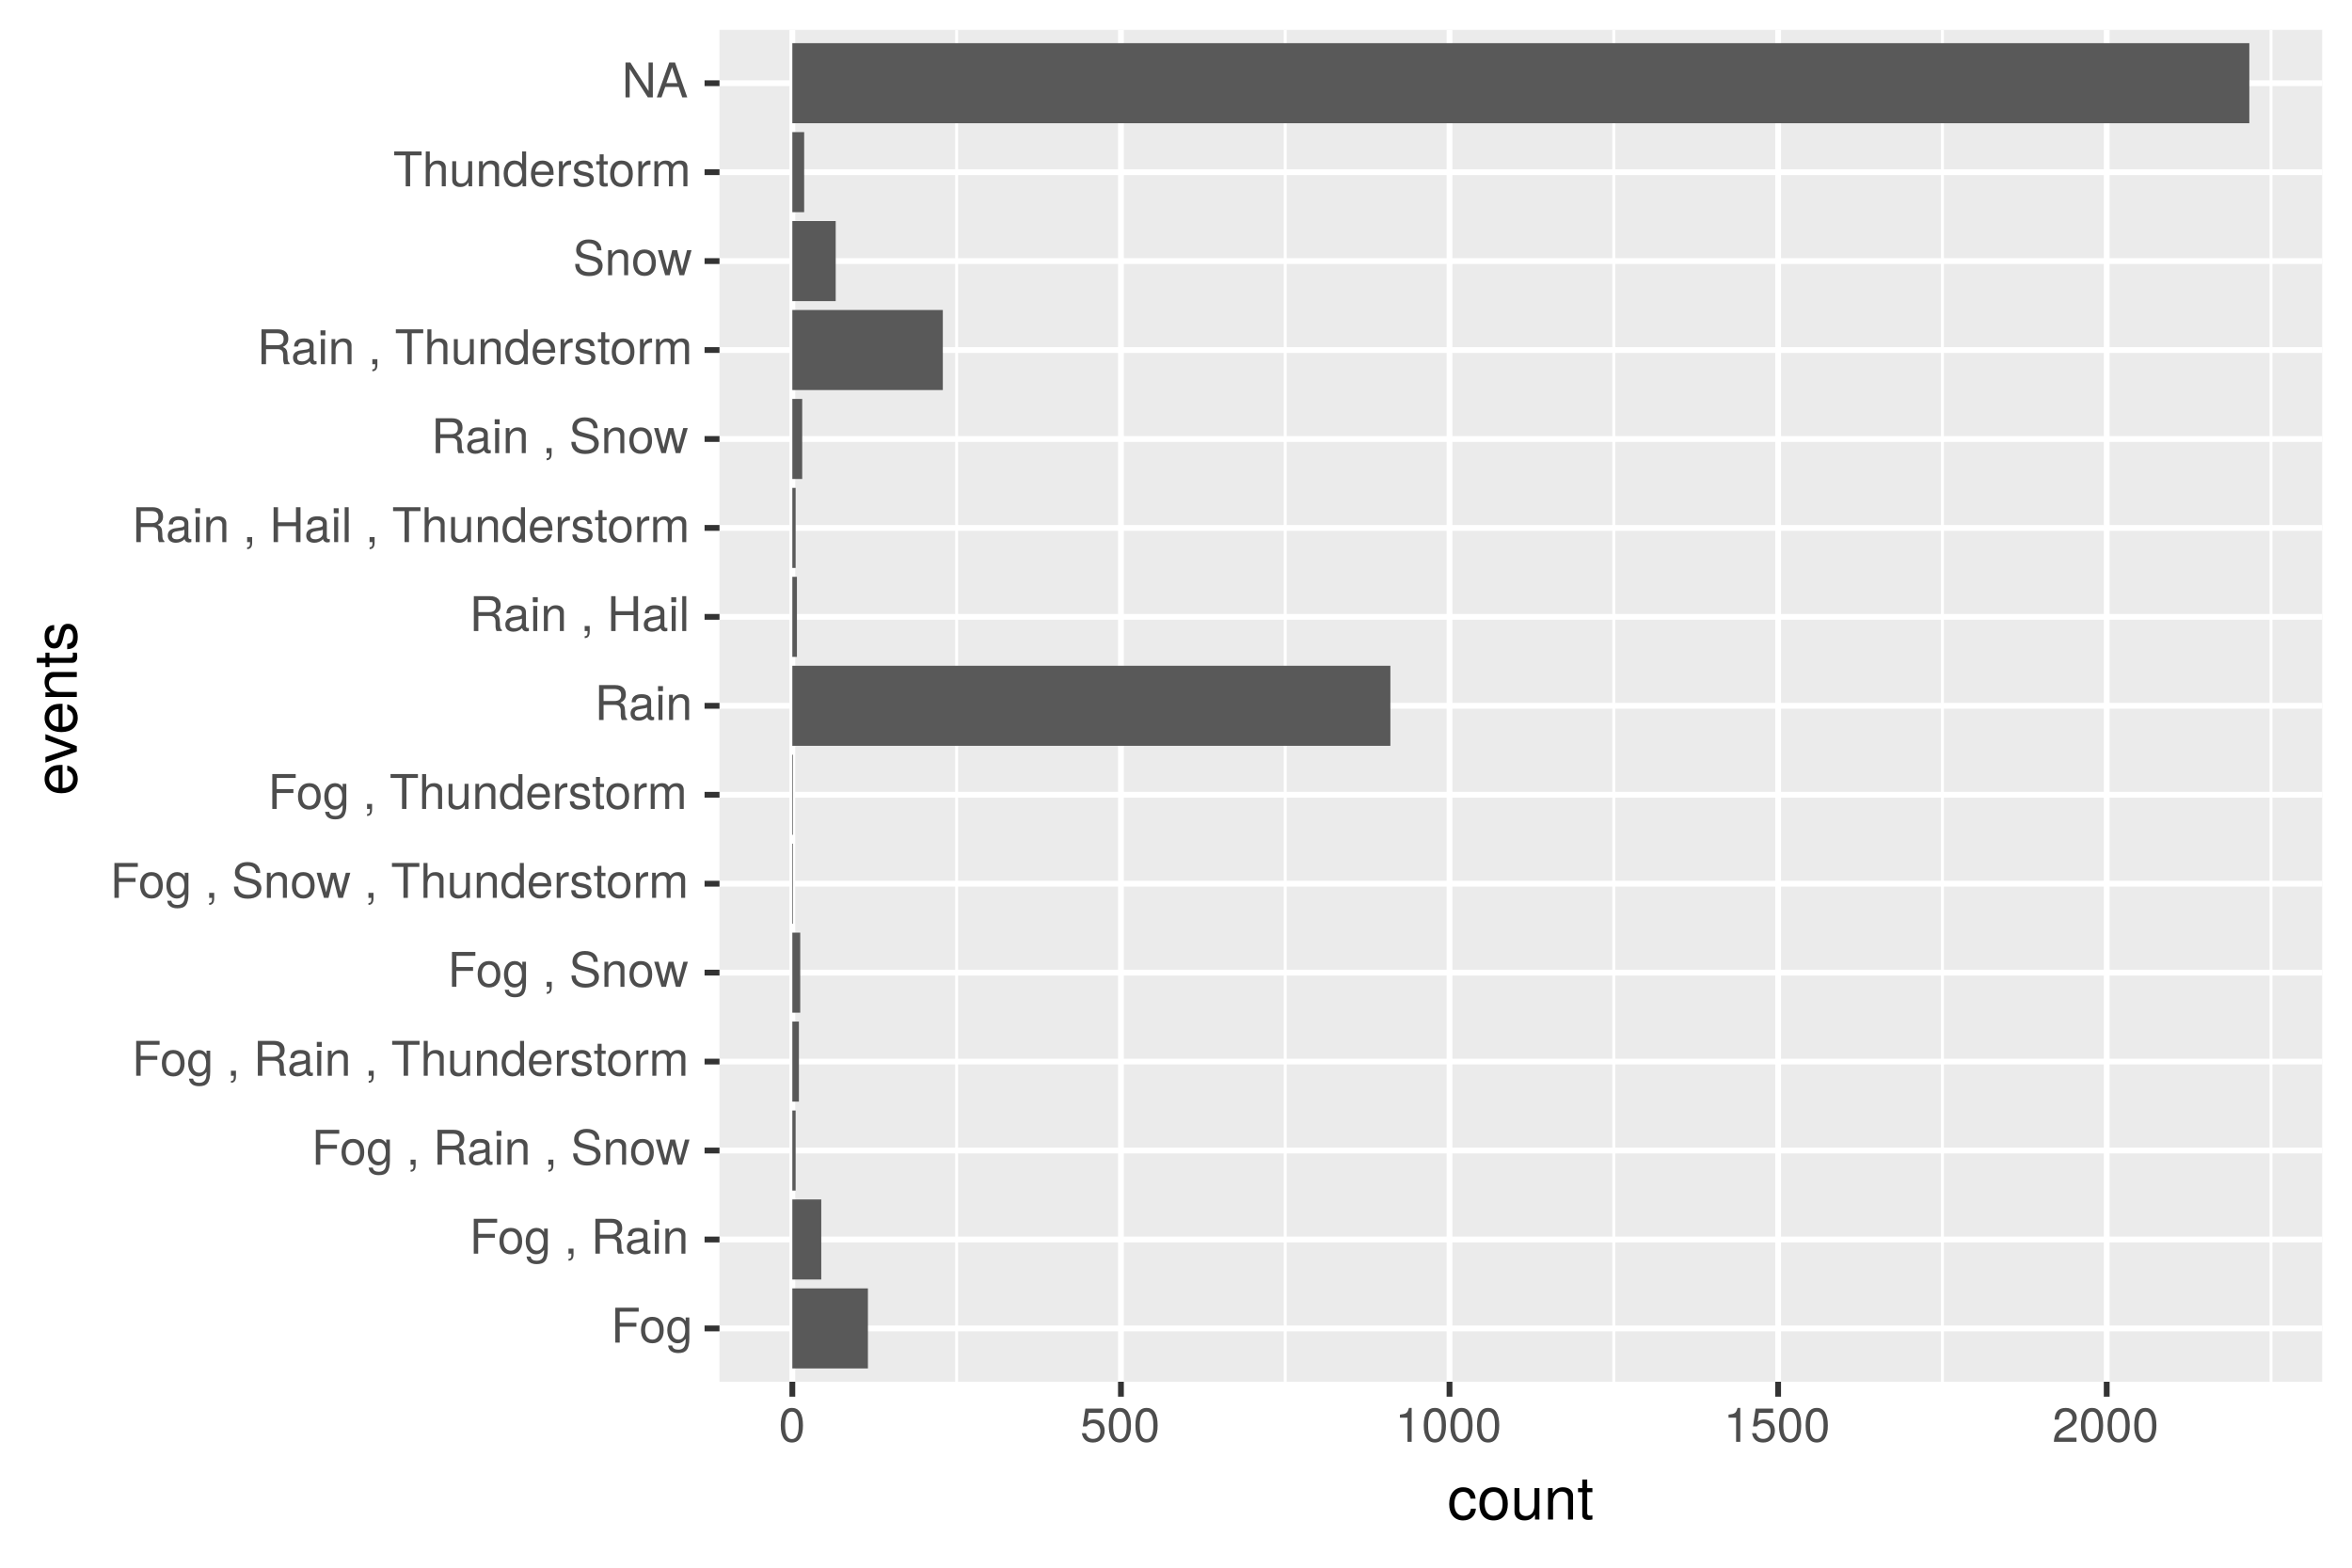 <?xml version="1.0" encoding="UTF-8"?>
<svg xmlns="http://www.w3.org/2000/svg" xmlns:xlink="http://www.w3.org/1999/xlink" width="432pt" height="288pt" viewBox="0 0 432 288" version="1.1">
<defs>
<g>
<symbol overflow="visible" id="glyph0-0">
<path style="stroke:none;" d=""/>
</symbol>
<symbol overflow="visible" id="glyph0-1">
<path style="stroke:none;" d="M 5.094 -5.688 L 5.094 -6.406 L 0.797 -6.406 L 0.797 0 L 1.609 0 L 1.609 -2.922 L 4.672 -2.922 L 4.672 -3.641 L 1.609 -3.641 L 1.609 -5.688 Z M 5.094 -5.688 "/>
</symbol>
<symbol overflow="visible" id="glyph0-2">
<path style="stroke:none;" d="M 4.484 -2.266 C 4.484 -3.859 3.719 -4.734 2.391 -4.734 C 1.094 -4.734 0.312 -3.859 0.312 -2.312 C 0.312 -0.75 1.094 0.125 2.406 0.125 C 3.688 0.125 4.484 -0.75 4.484 -2.266 Z M 3.719 -2.281 C 3.719 -1.203 3.203 -0.547 2.406 -0.547 C 1.578 -0.547 1.078 -1.188 1.078 -2.312 C 1.078 -3.406 1.578 -4.062 2.406 -4.062 C 3.234 -4.062 3.719 -3.422 3.719 -2.281 Z M 3.719 -2.281 "/>
</symbol>
<symbol overflow="visible" id="glyph0-3">
<path style="stroke:none;" d="M 4.297 -0.75 L 4.297 -4.609 L 3.625 -4.609 L 3.625 -3.938 C 3.25 -4.484 2.812 -4.734 2.219 -4.734 C 1.047 -4.734 0.25 -3.75 0.25 -2.266 C 0.25 -0.812 1.078 0.125 2.156 0.125 C 2.734 0.125 3.141 -0.109 3.625 -0.688 L 3.625 -0.391 C 3.625 0.828 3.125 1.297 2.266 1.297 C 1.688 1.297 1.234 1.094 1.156 0.531 L 0.406 0.531 C 0.484 1.406 1.156 1.922 2.25 1.922 C 3.688 1.922 4.297 1.281 4.297 -0.75 Z M 3.547 -2.281 C 3.547 -1.172 3.078 -0.547 2.312 -0.547 C 1.5 -0.547 1.016 -1.188 1.016 -2.312 C 1.016 -3.406 1.516 -4.062 2.297 -4.062 C 3.094 -4.062 3.547 -3.391 3.547 -2.281 Z M 3.547 -2.281 "/>
</symbol>
<symbol overflow="visible" id="glyph0-4">
<path style="stroke:none;" d=""/>
</symbol>
<symbol overflow="visible" id="glyph0-5">
<path style="stroke:none;" d="M 1.688 0.141 L 1.688 -0.922 L 0.766 -0.922 L 0.766 0 L 1.297 0 L 1.297 0.156 C 1.297 0.766 1.172 0.938 0.766 0.953 L 0.766 1.297 C 1.375 1.297 1.688 0.891 1.688 0.141 Z M 1.688 0.141 "/>
</symbol>
<symbol overflow="visible" id="glyph0-6">
<path style="stroke:none;" d="M 5.969 0 L 5.969 -0.203 C 5.672 -0.406 5.594 -0.641 5.594 -1.5 C 5.562 -2.547 5.406 -2.875 4.719 -3.172 C 5.438 -3.516 5.734 -3.969 5.734 -4.703 C 5.734 -5.812 5.031 -6.406 3.781 -6.406 L 0.812 -6.406 L 0.812 0 L 1.641 0 L 1.641 -2.766 L 3.75 -2.766 C 4.469 -2.766 4.812 -2.406 4.797 -1.625 L 4.797 -1.047 C 4.781 -0.656 4.859 -0.266 4.984 0 Z M 4.875 -4.578 C 4.875 -3.828 4.484 -3.484 3.609 -3.484 L 1.641 -3.484 L 1.641 -5.688 L 3.609 -5.688 C 4.531 -5.688 4.875 -5.297 4.875 -4.578 Z M 4.875 -4.578 "/>
</symbol>
<symbol overflow="visible" id="glyph0-7">
<path style="stroke:none;" d="M 4.703 -0.016 L 4.703 -0.578 C 4.625 -0.547 4.594 -0.547 4.547 -0.547 C 4.297 -0.547 4.156 -0.688 4.156 -0.922 L 4.156 -3.484 C 4.156 -4.297 3.547 -4.734 2.422 -4.734 C 1.297 -4.734 0.609 -4.312 0.578 -3.25 L 1.312 -3.25 C 1.375 -3.812 1.703 -4.062 2.391 -4.062 C 3.047 -4.062 3.422 -3.812 3.422 -3.375 L 3.422 -3.188 C 3.422 -2.875 3.234 -2.75 2.656 -2.672 C 1.625 -2.547 1.453 -2.5 1.172 -2.391 C 0.641 -2.172 0.375 -1.766 0.375 -1.203 C 0.375 -0.359 0.953 0.125 1.875 0.125 C 2.469 0.125 3.047 -0.109 3.453 -0.547 C 3.531 -0.188 3.844 0.062 4.203 0.062 C 4.359 0.062 4.469 0.047 4.703 -0.016 Z M 3.422 -1.594 C 3.422 -0.938 2.75 -0.516 2.047 -0.516 C 1.469 -0.516 1.141 -0.719 1.141 -1.219 C 1.141 -1.703 1.453 -1.906 2.25 -2.016 C 3.016 -2.125 3.172 -2.156 3.422 -2.281 Z M 3.422 -1.594 "/>
</symbol>
<symbol overflow="visible" id="glyph0-8">
<path style="stroke:none;" d="M 1.344 0 L 1.344 -4.609 L 0.609 -4.609 L 0.609 0 Z M 1.438 -5.297 L 1.438 -6.219 L 0.531 -6.219 L 0.531 -5.297 Z M 1.438 -5.297 "/>
</symbol>
<symbol overflow="visible" id="glyph0-9">
<path style="stroke:none;" d="M 4.281 0 L 4.281 -3.484 C 4.281 -4.25 3.719 -4.734 2.828 -4.734 C 2.141 -4.734 1.703 -4.484 1.297 -3.828 L 1.297 -4.609 L 0.609 -4.609 L 0.609 0 L 1.344 0 L 1.344 -2.547 C 1.344 -3.484 1.859 -4.094 2.609 -4.094 C 3.188 -4.094 3.547 -3.75 3.547 -3.188 L 3.547 0 Z M 4.281 0 "/>
</symbol>
<symbol overflow="visible" id="glyph0-10">
<path style="stroke:none;" d="M 5.469 -1.766 C 5.469 -2.547 4.969 -3.125 4.094 -3.375 L 2.484 -3.797 C 1.719 -4 1.438 -4.25 1.438 -4.75 C 1.438 -5.406 2 -5.891 2.875 -5.891 C 3.891 -5.891 4.469 -5.422 4.469 -4.578 L 5.25 -4.578 C 5.25 -5.844 4.375 -6.578 2.891 -6.578 C 1.484 -6.578 0.609 -5.797 0.609 -4.641 C 0.609 -3.859 1.031 -3.359 1.875 -3.141 L 3.469 -2.719 C 4.281 -2.5 4.641 -2.188 4.641 -1.688 C 4.641 -0.969 4.109 -0.562 3.016 -0.562 C 1.797 -0.562 1.203 -1.172 1.203 -2.078 L 0.422 -2.078 C 0.422 -0.578 1.438 0.156 2.953 0.156 C 4.578 0.156 5.469 -0.609 5.469 -1.766 Z M 5.469 -1.766 "/>
</symbol>
<symbol overflow="visible" id="glyph0-11">
<path style="stroke:none;" d="M 6.234 -4.609 L 5.406 -4.609 L 4.484 -1.016 L 3.578 -4.609 L 2.688 -4.609 L 1.797 -1.016 L 0.859 -4.609 L 0.047 -4.609 L 1.391 0 L 2.219 0 L 3.109 -3.609 L 4.031 0 L 4.875 0 Z M 6.234 -4.609 "/>
</symbol>
<symbol overflow="visible" id="glyph0-12">
<path style="stroke:none;" d="M 5.219 -5.688 L 5.219 -6.406 L 0.188 -6.406 L 0.188 -5.688 L 2.297 -5.688 L 2.297 0 L 3.109 0 L 3.109 -5.688 Z M 5.219 -5.688 "/>
</symbol>
<symbol overflow="visible" id="glyph0-13">
<path style="stroke:none;" d="M 4.281 0 L 4.281 -3.484 C 4.281 -4.25 3.719 -4.734 2.828 -4.734 C 2.172 -4.734 1.781 -4.547 1.344 -3.969 L 1.344 -6.406 L 0.609 -6.406 L 0.609 0 L 1.344 0 L 1.344 -2.547 C 1.344 -3.484 1.844 -4.094 2.594 -4.094 C 3.109 -4.094 3.547 -3.797 3.547 -3.188 L 3.547 0 Z M 4.281 0 "/>
</symbol>
<symbol overflow="visible" id="glyph0-14">
<path style="stroke:none;" d="M 4.234 0 L 4.234 -4.609 L 3.516 -4.609 L 3.516 -2.062 C 3.516 -1.125 3.016 -0.516 2.25 -0.516 C 1.672 -0.516 1.297 -0.859 1.297 -1.422 L 1.297 -4.609 L 0.578 -4.609 L 0.578 -1.125 C 0.578 -0.359 1.141 0.125 2.047 0.125 C 2.719 0.125 3.156 -0.109 3.578 -0.719 L 3.578 0 Z M 4.234 0 "/>
</symbol>
<symbol overflow="visible" id="glyph0-15">
<path style="stroke:none;" d="M 4.359 0 L 4.359 -6.406 L 3.625 -6.406 L 3.625 -4.031 C 3.312 -4.5 2.828 -4.734 2.203 -4.734 C 1.016 -4.734 0.234 -3.812 0.234 -2.344 C 0.234 -0.797 1 0.125 2.234 0.125 C 2.875 0.125 3.312 -0.109 3.703 -0.672 L 3.703 0 Z M 3.625 -2.281 C 3.625 -1.219 3.109 -0.547 2.344 -0.547 C 1.531 -0.547 1 -1.234 1 -2.312 C 1 -3.375 1.531 -4.062 2.328 -4.062 C 3.125 -4.062 3.625 -3.359 3.625 -2.281 Z M 3.625 -2.281 "/>
</symbol>
<symbol overflow="visible" id="glyph0-16">
<path style="stroke:none;" d="M 4.516 -2.094 C 4.516 -2.766 4.453 -3.188 4.328 -3.531 C 4.031 -4.281 3.328 -4.734 2.469 -4.734 C 1.172 -4.734 0.359 -3.797 0.359 -2.281 C 0.359 -0.766 1.156 0.125 2.453 0.125 C 3.5 0.125 4.234 -0.469 4.422 -1.406 L 3.672 -1.406 C 3.469 -0.797 3.062 -0.547 2.469 -0.547 C 1.703 -0.547 1.141 -1.031 1.125 -2.094 Z M 3.734 -2.75 C 3.734 -2.75 3.734 -2.703 3.719 -2.688 L 1.141 -2.688 C 1.203 -3.516 1.719 -4.062 2.453 -4.062 C 3.172 -4.062 3.734 -3.469 3.734 -2.75 Z M 3.734 -2.75 "/>
</symbol>
<symbol overflow="visible" id="glyph0-17">
<path style="stroke:none;" d="M 2.828 -3.969 L 2.828 -4.719 C 2.703 -4.734 2.641 -4.734 2.547 -4.734 C 2.062 -4.734 1.703 -4.453 1.281 -3.781 L 1.281 -4.609 L 0.609 -4.609 L 0.609 0 L 1.344 0 L 1.344 -2.391 C 1.344 -3.438 1.688 -3.953 2.828 -3.969 Z M 2.828 -3.969 "/>
</symbol>
<symbol overflow="visible" id="glyph0-18">
<path style="stroke:none;" d="M 4.031 -1.297 C 4.031 -1.984 3.656 -2.328 2.734 -2.547 L 2.031 -2.703 C 1.438 -2.844 1.172 -3.047 1.172 -3.375 C 1.172 -3.797 1.562 -4.062 2.156 -4.062 C 2.75 -4.062 3.062 -3.812 3.078 -3.328 L 3.859 -3.328 C 3.844 -4.234 3.25 -4.734 2.188 -4.734 C 1.109 -4.734 0.406 -4.188 0.406 -3.328 C 0.406 -2.609 0.781 -2.266 1.875 -2 L 2.562 -1.844 C 3.062 -1.719 3.266 -1.562 3.266 -1.234 C 3.266 -0.797 2.844 -0.547 2.203 -0.547 C 1.547 -0.547 1.172 -0.703 1.078 -1.406 L 0.297 -1.406 C 0.328 -0.344 0.938 0.125 2.141 0.125 C 3.297 0.125 4.031 -0.406 4.031 -1.297 Z M 4.031 -1.297 "/>
</symbol>
<symbol overflow="visible" id="glyph0-19">
<path style="stroke:none;" d="M 2.234 0 L 2.234 -0.609 C 2.141 -0.594 2.016 -0.578 1.875 -0.578 C 1.562 -0.578 1.484 -0.672 1.484 -1 L 1.484 -4.016 L 2.234 -4.016 L 2.234 -4.609 L 1.484 -4.609 L 1.484 -5.875 L 0.75 -5.875 L 0.75 -4.609 L 0.125 -4.609 L 0.125 -4.016 L 0.75 -4.016 L 0.75 -0.672 C 0.75 -0.203 1.062 0.062 1.641 0.062 C 1.812 0.062 1.984 0.047 2.234 0 Z M 2.234 0 "/>
</symbol>
<symbol overflow="visible" id="glyph0-20">
<path style="stroke:none;" d="M 6.688 0 L 6.688 -3.453 C 6.688 -4.281 6.234 -4.734 5.359 -4.734 C 4.75 -4.734 4.375 -4.562 3.953 -4.031 C 3.672 -4.531 3.312 -4.734 2.703 -4.734 C 2.094 -4.734 1.688 -4.516 1.297 -3.953 L 1.297 -4.609 L 0.625 -4.609 L 0.625 0 L 1.359 0 L 1.359 -2.891 C 1.359 -3.562 1.844 -4.094 2.438 -4.094 C 2.984 -4.094 3.297 -3.766 3.297 -3.172 L 3.297 0 L 4.016 0 L 4.016 -2.891 C 4.016 -3.562 4.516 -4.094 5.109 -4.094 C 5.641 -4.094 5.953 -3.75 5.953 -3.172 L 5.953 0 Z M 6.688 0 "/>
</symbol>
<symbol overflow="visible" id="glyph0-21">
<path style="stroke:none;" d="M 5.672 0 L 5.672 -6.406 L 4.844 -6.406 L 4.844 -3.641 L 1.547 -3.641 L 1.547 -6.406 L 0.734 -6.406 L 0.734 0 L 1.547 0 L 1.547 -2.922 L 4.844 -2.922 L 4.844 0 Z M 5.672 0 "/>
</symbol>
<symbol overflow="visible" id="glyph0-22">
<path style="stroke:none;" d="M 1.328 0 L 1.328 -6.406 L 0.594 -6.406 L 0.594 0 Z M 1.328 0 "/>
</symbol>
<symbol overflow="visible" id="glyph0-23">
<path style="stroke:none;" d="M 5.688 0 L 5.688 -6.406 L 4.906 -6.406 L 4.906 -1.172 L 1.562 -6.406 L 0.672 -6.406 L 0.672 0 L 1.438 0 L 1.438 -5.203 L 4.766 0 Z M 5.688 0 "/>
</symbol>
<symbol overflow="visible" id="glyph0-24">
<path style="stroke:none;" d="M 5.75 0 L 3.5 -6.406 L 2.438 -6.406 L 0.156 0 L 1.016 0 L 1.703 -1.922 L 4.172 -1.922 L 4.828 0 Z M 3.938 -2.609 L 1.906 -2.609 L 2.953 -5.531 Z M 3.938 -2.609 "/>
</symbol>
<symbol overflow="visible" id="glyph0-25">
<path style="stroke:none;" d="M 4.453 -3 C 4.453 -5.156 3.781 -6.234 2.422 -6.234 C 1.078 -6.234 0.375 -5.141 0.375 -3.047 C 0.375 -0.953 1.078 0.125 2.422 0.125 C 3.734 0.125 4.453 -0.953 4.453 -3 Z M 3.672 -3.062 C 3.672 -1.297 3.266 -0.516 2.406 -0.516 C 1.578 -0.516 1.172 -1.344 1.172 -3.047 C 1.172 -4.75 1.578 -5.547 2.422 -5.547 C 3.25 -5.547 3.672 -4.734 3.672 -3.062 Z M 3.672 -3.062 "/>
</symbol>
<symbol overflow="visible" id="glyph0-26">
<path style="stroke:none;" d="M 4.516 -2.062 C 4.516 -3.297 3.688 -4.109 2.5 -4.109 C 2.062 -4.109 1.703 -4 1.344 -3.734 L 1.594 -5.344 L 4.188 -5.344 L 4.188 -6.109 L 0.969 -6.109 L 0.5 -2.844 L 1.219 -2.844 C 1.578 -3.266 1.875 -3.422 2.359 -3.422 C 3.188 -3.422 3.719 -2.891 3.719 -1.969 C 3.719 -1.062 3.203 -0.547 2.359 -0.547 C 1.688 -0.547 1.266 -0.891 1.078 -1.594 L 0.312 -1.594 C 0.562 -0.359 1.266 0.125 2.375 0.125 C 3.641 0.125 4.516 -0.75 4.516 -2.062 Z M 4.516 -2.062 "/>
</symbol>
<symbol overflow="visible" id="glyph0-27">
<path style="stroke:none;" d="M 3.047 0 L 3.047 -6.234 L 2.547 -6.234 C 2.266 -5.281 2.094 -5.141 0.891 -5 L 0.891 -4.438 L 2.281 -4.438 L 2.281 0 Z M 3.047 0 "/>
</symbol>
<symbol overflow="visible" id="glyph0-28">
<path style="stroke:none;" d="M 4.5 -4.406 C 4.5 -5.469 3.672 -6.234 2.5 -6.234 C 1.219 -6.234 0.484 -5.594 0.438 -4.078 L 1.219 -4.078 C 1.281 -5.125 1.703 -5.562 2.469 -5.562 C 3.172 -5.562 3.703 -5.062 3.703 -4.391 C 3.703 -3.891 3.406 -3.469 2.859 -3.156 L 2.047 -2.703 C 0.75 -1.969 0.375 -1.375 0.297 0 L 4.453 0 L 4.453 -0.766 L 1.172 -0.766 C 1.25 -1.281 1.531 -1.594 2.297 -2.047 L 3.172 -2.531 C 4.047 -2.984 4.5 -3.641 4.5 -4.406 Z M 4.5 -4.406 "/>
</symbol>
<symbol overflow="visible" id="glyph1-0">
<path style="stroke:none;" d=""/>
</symbol>
<symbol overflow="visible" id="glyph1-1">
<path style="stroke:none;" d="M 5.25 -1.984 L 4.328 -1.984 C 4.172 -1.062 3.703 -0.688 2.922 -0.688 C 1.906 -0.688 1.297 -1.469 1.297 -2.828 C 1.297 -4.266 1.891 -5.078 2.891 -5.078 C 3.656 -5.078 4.141 -4.625 4.25 -3.828 L 5.188 -3.828 C 5.078 -5.234 4.188 -5.922 2.906 -5.922 C 1.359 -5.922 0.344 -4.734 0.344 -2.828 C 0.344 -0.969 1.328 0.172 2.891 0.172 C 4.266 0.172 5.141 -0.656 5.25 -1.984 Z M 5.25 -1.984 "/>
</symbol>
<symbol overflow="visible" id="glyph1-2">
<path style="stroke:none;" d="M 5.609 -2.844 C 5.609 -4.828 4.656 -5.922 2.984 -5.922 C 1.375 -5.922 0.391 -4.812 0.391 -2.875 C 0.391 -0.953 1.359 0.172 3 0.172 C 4.625 0.172 5.609 -0.953 5.609 -2.844 Z M 4.656 -2.844 C 4.656 -1.5 4.016 -0.688 3 -0.688 C 1.984 -0.688 1.359 -1.484 1.359 -2.875 C 1.359 -4.266 1.984 -5.078 3 -5.078 C 4.031 -5.078 4.656 -4.281 4.656 -2.844 Z M 4.656 -2.844 "/>
</symbol>
<symbol overflow="visible" id="glyph1-3">
<path style="stroke:none;" d="M 5.297 0 L 5.297 -5.766 L 4.391 -5.766 L 4.391 -2.578 C 4.391 -1.406 3.766 -0.641 2.812 -0.641 C 2.094 -0.641 1.625 -1.078 1.625 -1.766 L 1.625 -5.766 L 0.719 -5.766 L 0.719 -1.406 C 0.719 -0.453 1.438 0.172 2.547 0.172 C 3.406 0.172 3.938 -0.125 4.484 -0.891 L 4.484 0 Z M 5.297 0 "/>
</symbol>
<symbol overflow="visible" id="glyph1-4">
<path style="stroke:none;" d="M 5.359 0 L 5.359 -4.359 C 5.359 -5.312 4.641 -5.922 3.531 -5.922 C 2.672 -5.922 2.125 -5.594 1.609 -4.797 L 1.609 -5.766 L 0.766 -5.766 L 0.766 0 L 1.688 0 L 1.688 -3.172 C 1.688 -4.359 2.328 -5.125 3.25 -5.125 C 3.984 -5.125 4.438 -4.688 4.438 -4 L 4.438 0 Z M 5.359 0 "/>
</symbol>
<symbol overflow="visible" id="glyph1-5">
<path style="stroke:none;" d="M 2.797 0 L 2.797 -0.766 C 2.672 -0.734 2.531 -0.719 2.359 -0.719 C 1.953 -0.719 1.844 -0.844 1.844 -1.25 L 1.844 -5.016 L 2.797 -5.016 L 2.797 -5.766 L 1.844 -5.766 L 1.844 -7.344 L 0.938 -7.344 L 0.938 -5.766 L 0.156 -5.766 L 0.156 -5.016 L 0.938 -5.016 L 0.938 -0.844 C 0.938 -0.25 1.328 0.078 2.047 0.078 C 2.266 0.078 2.484 0.062 2.797 0 Z M 2.797 0 "/>
</symbol>
<symbol overflow="visible" id="glyph2-0">
<path style="stroke:none;" d=""/>
</symbol>
<symbol overflow="visible" id="glyph2-1">
<path style="stroke:none;" d="M -2.625 -5.641 C -3.453 -5.641 -3.984 -5.578 -4.406 -5.406 C -5.359 -5.031 -5.922 -4.156 -5.922 -3.078 C -5.922 -1.469 -4.734 -0.438 -2.844 -0.438 C -0.953 -0.438 0.172 -1.438 0.172 -3.062 C 0.172 -4.375 -0.578 -5.297 -1.75 -5.516 L -1.75 -4.594 C -0.984 -4.344 -0.688 -3.828 -0.688 -3.094 C -0.688 -2.141 -1.297 -1.422 -2.625 -1.391 Z M -3.438 -4.656 C -3.438 -4.656 -3.391 -4.656 -3.359 -4.656 L -3.359 -1.422 C -4.391 -1.5 -5.078 -2.141 -5.078 -3.062 C -5.078 -3.969 -4.328 -4.656 -3.438 -4.656 Z M -3.438 -4.656 "/>
</symbol>
<symbol overflow="visible" id="glyph2-2">
<path style="stroke:none;" d="M -5.766 -5.344 L -5.766 -4.312 L -1.094 -2.688 L -5.766 -1.141 L -5.766 -0.109 L 0 -2.141 L 0 -3.141 Z M -5.766 -5.344 "/>
</symbol>
<symbol overflow="visible" id="glyph2-3">
<path style="stroke:none;" d="M 0 -5.359 L -4.359 -5.359 C -5.312 -5.359 -5.922 -4.641 -5.922 -3.531 C -5.922 -2.672 -5.594 -2.125 -4.797 -1.609 L -5.766 -1.609 L -5.766 -0.766 L 0 -0.766 L 0 -1.688 L -3.172 -1.688 C -4.359 -1.688 -5.125 -2.328 -5.125 -3.25 C -5.125 -3.984 -4.688 -4.438 -4 -4.438 L 0 -4.438 Z M 0 -5.359 "/>
</symbol>
<symbol overflow="visible" id="glyph2-4">
<path style="stroke:none;" d="M 0 -2.797 L -0.766 -2.797 C -0.734 -2.672 -0.719 -2.531 -0.719 -2.359 C -0.719 -1.953 -0.844 -1.844 -1.25 -1.844 L -5.016 -1.844 L -5.016 -2.797 L -5.766 -2.797 L -5.766 -1.844 L -7.344 -1.844 L -7.344 -0.938 L -5.766 -0.938 L -5.766 -0.156 L -5.016 -0.156 L -5.016 -0.938 L -0.844 -0.938 C -0.25 -0.938 0.078 -1.328 0.078 -2.047 C 0.078 -2.266 0.062 -2.484 0 -2.797 Z M 0 -2.797 "/>
</symbol>
<symbol overflow="visible" id="glyph2-5">
<path style="stroke:none;" d="M -1.609 -5.047 C -2.469 -5.047 -2.906 -4.562 -3.172 -3.422 L -3.391 -2.547 C -3.562 -1.797 -3.812 -1.469 -4.219 -1.469 C -4.734 -1.469 -5.078 -1.953 -5.078 -2.688 C -5.078 -3.438 -4.766 -3.828 -4.156 -3.844 L -4.156 -4.812 C -5.297 -4.812 -5.922 -4.062 -5.922 -2.734 C -5.922 -1.391 -5.234 -0.516 -4.172 -0.516 C -3.266 -0.516 -2.844 -0.984 -2.516 -2.344 L -2.297 -3.203 C -2.141 -3.844 -1.953 -4.094 -1.547 -4.094 C -1 -4.094 -0.688 -3.547 -0.688 -2.75 C -0.688 -1.922 -0.875 -1.469 -1.766 -1.344 L -1.766 -0.375 C -0.422 -0.422 0.172 -1.172 0.172 -2.672 C 0.172 -4.125 -0.5 -5.047 -1.609 -5.047 Z M -1.609 -5.047 "/>
</symbol>
</g>
<clipPath id="clip1">
  <path d="M 132.152 5.48 L 426.523 5.48 L 426.523 253.852 L 132.152 253.852 Z M 132.152 5.48 "/>
</clipPath>
<clipPath id="clip2">
  <path d="M 175 5.48 L 176 5.48 L 176 253.852 L 175 253.852 Z M 175 5.48 "/>
</clipPath>
<clipPath id="clip3">
  <path d="M 235 5.48 L 237 5.48 L 237 253.852 L 235 253.852 Z M 235 5.48 "/>
</clipPath>
<clipPath id="clip4">
  <path d="M 296 5.48 L 297 5.48 L 297 253.852 L 296 253.852 Z M 296 5.48 "/>
</clipPath>
<clipPath id="clip5">
  <path d="M 356 5.48 L 358 5.48 L 358 253.852 L 356 253.852 Z M 356 5.48 "/>
</clipPath>
<clipPath id="clip6">
  <path d="M 416 5.48 L 418 5.48 L 418 253.852 L 416 253.852 Z M 416 5.48 "/>
</clipPath>
<clipPath id="clip7">
  <path d="M 132.152 243 L 426.523 243 L 426.523 245 L 132.152 245 Z M 132.152 243 "/>
</clipPath>
<clipPath id="clip8">
  <path d="M 132.152 227 L 426.523 227 L 426.523 229 L 132.152 229 Z M 132.152 227 "/>
</clipPath>
<clipPath id="clip9">
  <path d="M 132.152 210 L 426.523 210 L 426.523 212 L 132.152 212 Z M 132.152 210 "/>
</clipPath>
<clipPath id="clip10">
  <path d="M 132.152 194 L 426.523 194 L 426.523 196 L 132.152 196 Z M 132.152 194 "/>
</clipPath>
<clipPath id="clip11">
  <path d="M 132.152 178 L 426.523 178 L 426.523 180 L 132.152 180 Z M 132.152 178 "/>
</clipPath>
<clipPath id="clip12">
  <path d="M 132.152 161 L 426.523 161 L 426.523 163 L 132.152 163 Z M 132.152 161 "/>
</clipPath>
<clipPath id="clip13">
  <path d="M 132.152 145 L 426.523 145 L 426.523 147 L 132.152 147 Z M 132.152 145 "/>
</clipPath>
<clipPath id="clip14">
  <path d="M 132.152 129 L 426.523 129 L 426.523 131 L 132.152 131 Z M 132.152 129 "/>
</clipPath>
<clipPath id="clip15">
  <path d="M 132.152 112 L 426.523 112 L 426.523 114 L 132.152 114 Z M 132.152 112 "/>
</clipPath>
<clipPath id="clip16">
  <path d="M 132.152 96 L 426.523 96 L 426.523 98 L 132.152 98 Z M 132.152 96 "/>
</clipPath>
<clipPath id="clip17">
  <path d="M 132.152 80 L 426.523 80 L 426.523 82 L 132.152 82 Z M 132.152 80 "/>
</clipPath>
<clipPath id="clip18">
  <path d="M 132.152 63 L 426.523 63 L 426.523 65 L 132.152 65 Z M 132.152 63 "/>
</clipPath>
<clipPath id="clip19">
  <path d="M 132.152 47 L 426.523 47 L 426.523 49 L 132.152 49 Z M 132.152 47 "/>
</clipPath>
<clipPath id="clip20">
  <path d="M 132.152 31 L 426.523 31 L 426.523 33 L 132.152 33 Z M 132.152 31 "/>
</clipPath>
<clipPath id="clip21">
  <path d="M 132.152 14 L 426.523 14 L 426.523 16 L 132.152 16 Z M 132.152 14 "/>
</clipPath>
<clipPath id="clip22">
  <path d="M 144 5.48 L 147 5.48 L 147 253.852 L 144 253.852 Z M 144 5.48 "/>
</clipPath>
<clipPath id="clip23">
  <path d="M 205 5.48 L 207 5.48 L 207 253.852 L 205 253.852 Z M 205 5.48 "/>
</clipPath>
<clipPath id="clip24">
  <path d="M 265 5.48 L 267 5.48 L 267 253.852 L 265 253.852 Z M 265 5.48 "/>
</clipPath>
<clipPath id="clip25">
  <path d="M 326 5.48 L 328 5.48 L 328 253.852 L 326 253.852 Z M 326 5.48 "/>
</clipPath>
<clipPath id="clip26">
  <path d="M 386 5.48 L 388 5.48 L 388 253.852 L 386 253.852 Z M 386 5.48 "/>
</clipPath>
</defs>
<g id="surface292">
<rect x="0" y="0" width="432" height="288" style="fill:rgb(100%,100%,100%);fill-opacity:1;stroke:none;"/>
<rect x="0" y="0" width="432" height="288" style="fill:rgb(100%,100%,100%);fill-opacity:1;stroke:none;"/>
<path style="fill:none;stroke-width:1.067;stroke-linecap:round;stroke-linejoin:round;stroke:rgb(100%,100%,100%);stroke-opacity:1;stroke-miterlimit:10;" d="M 0 288 L 432 288 L 432 0 L 0 0 Z M 0 288 "/>
<g clip-path="url(#clip1)" clip-rule="nonzero">
<path style=" stroke:none;fill-rule:nonzero;fill:rgb(92.157%,92.157%,92.157%);fill-opacity:1;" d="M 132.152 253.848 L 426.523 253.848 L 426.523 5.477 L 132.152 5.477 Z M 132.152 253.848 "/>
</g>
<g clip-path="url(#clip2)" clip-rule="nonzero">
<path style="fill:none;stroke-width:0.533;stroke-linecap:butt;stroke-linejoin:round;stroke:rgb(100%,100%,100%);stroke-opacity:1;stroke-miterlimit:10;" d="M 175.707 253.848 L 175.707 5.48 "/>
</g>
<g clip-path="url(#clip3)" clip-rule="nonzero">
<path style="fill:none;stroke-width:0.533;stroke-linecap:butt;stroke-linejoin:round;stroke:rgb(100%,100%,100%);stroke-opacity:1;stroke-miterlimit:10;" d="M 236.062 253.848 L 236.062 5.48 "/>
</g>
<g clip-path="url(#clip4)" clip-rule="nonzero">
<path style="fill:none;stroke-width:0.533;stroke-linecap:butt;stroke-linejoin:round;stroke:rgb(100%,100%,100%);stroke-opacity:1;stroke-miterlimit:10;" d="M 296.414 253.848 L 296.414 5.48 "/>
</g>
<g clip-path="url(#clip5)" clip-rule="nonzero">
<path style="fill:none;stroke-width:0.533;stroke-linecap:butt;stroke-linejoin:round;stroke:rgb(100%,100%,100%);stroke-opacity:1;stroke-miterlimit:10;" d="M 356.77 253.848 L 356.77 5.48 "/>
</g>
<g clip-path="url(#clip6)" clip-rule="nonzero">
<path style="fill:none;stroke-width:0.533;stroke-linecap:butt;stroke-linejoin:round;stroke:rgb(100%,100%,100%);stroke-opacity:1;stroke-miterlimit:10;" d="M 417.125 253.848 L 417.125 5.48 "/>
</g>
<g clip-path="url(#clip7)" clip-rule="nonzero">
<path style="fill:none;stroke-width:1.067;stroke-linecap:butt;stroke-linejoin:round;stroke:rgb(100%,100%,100%);stroke-opacity:1;stroke-miterlimit:10;" d="M 132.152 244.047 L 426.52 244.047 "/>
</g>
<g clip-path="url(#clip8)" clip-rule="nonzero">
<path style="fill:none;stroke-width:1.067;stroke-linecap:butt;stroke-linejoin:round;stroke:rgb(100%,100%,100%);stroke-opacity:1;stroke-miterlimit:10;" d="M 132.152 227.707 L 426.52 227.707 "/>
</g>
<g clip-path="url(#clip9)" clip-rule="nonzero">
<path style="fill:none;stroke-width:1.067;stroke-linecap:butt;stroke-linejoin:round;stroke:rgb(100%,100%,100%);stroke-opacity:1;stroke-miterlimit:10;" d="M 132.152 211.363 L 426.52 211.363 "/>
</g>
<g clip-path="url(#clip10)" clip-rule="nonzero">
<path style="fill:none;stroke-width:1.067;stroke-linecap:butt;stroke-linejoin:round;stroke:rgb(100%,100%,100%);stroke-opacity:1;stroke-miterlimit:10;" d="M 132.152 195.023 L 426.52 195.023 "/>
</g>
<g clip-path="url(#clip11)" clip-rule="nonzero">
<path style="fill:none;stroke-width:1.067;stroke-linecap:butt;stroke-linejoin:round;stroke:rgb(100%,100%,100%);stroke-opacity:1;stroke-miterlimit:10;" d="M 132.152 178.684 L 426.52 178.684 "/>
</g>
<g clip-path="url(#clip12)" clip-rule="nonzero">
<path style="fill:none;stroke-width:1.067;stroke-linecap:butt;stroke-linejoin:round;stroke:rgb(100%,100%,100%);stroke-opacity:1;stroke-miterlimit:10;" d="M 132.152 162.344 L 426.52 162.344 "/>
</g>
<g clip-path="url(#clip13)" clip-rule="nonzero">
<path style="fill:none;stroke-width:1.067;stroke-linecap:butt;stroke-linejoin:round;stroke:rgb(100%,100%,100%);stroke-opacity:1;stroke-miterlimit:10;" d="M 132.152 146.004 L 426.52 146.004 "/>
</g>
<g clip-path="url(#clip14)" clip-rule="nonzero">
<path style="fill:none;stroke-width:1.067;stroke-linecap:butt;stroke-linejoin:round;stroke:rgb(100%,100%,100%);stroke-opacity:1;stroke-miterlimit:10;" d="M 132.152 129.664 L 426.52 129.664 "/>
</g>
<g clip-path="url(#clip15)" clip-rule="nonzero">
<path style="fill:none;stroke-width:1.067;stroke-linecap:butt;stroke-linejoin:round;stroke:rgb(100%,100%,100%);stroke-opacity:1;stroke-miterlimit:10;" d="M 132.152 113.324 L 426.52 113.324 "/>
</g>
<g clip-path="url(#clip16)" clip-rule="nonzero">
<path style="fill:none;stroke-width:1.067;stroke-linecap:butt;stroke-linejoin:round;stroke:rgb(100%,100%,100%);stroke-opacity:1;stroke-miterlimit:10;" d="M 132.152 96.984 L 426.52 96.984 "/>
</g>
<g clip-path="url(#clip17)" clip-rule="nonzero">
<path style="fill:none;stroke-width:1.067;stroke-linecap:butt;stroke-linejoin:round;stroke:rgb(100%,100%,100%);stroke-opacity:1;stroke-miterlimit:10;" d="M 132.152 80.645 L 426.52 80.645 "/>
</g>
<g clip-path="url(#clip18)" clip-rule="nonzero">
<path style="fill:none;stroke-width:1.067;stroke-linecap:butt;stroke-linejoin:round;stroke:rgb(100%,100%,100%);stroke-opacity:1;stroke-miterlimit:10;" d="M 132.152 64.305 L 426.52 64.305 "/>
</g>
<g clip-path="url(#clip19)" clip-rule="nonzero">
<path style="fill:none;stroke-width:1.067;stroke-linecap:butt;stroke-linejoin:round;stroke:rgb(100%,100%,100%);stroke-opacity:1;stroke-miterlimit:10;" d="M 132.152 47.965 L 426.52 47.965 "/>
</g>
<g clip-path="url(#clip20)" clip-rule="nonzero">
<path style="fill:none;stroke-width:1.067;stroke-linecap:butt;stroke-linejoin:round;stroke:rgb(100%,100%,100%);stroke-opacity:1;stroke-miterlimit:10;" d="M 132.152 31.625 L 426.52 31.625 "/>
</g>
<g clip-path="url(#clip21)" clip-rule="nonzero">
<path style="fill:none;stroke-width:1.067;stroke-linecap:butt;stroke-linejoin:round;stroke:rgb(100%,100%,100%);stroke-opacity:1;stroke-miterlimit:10;" d="M 132.152 15.285 L 426.52 15.285 "/>
</g>
<g clip-path="url(#clip22)" clip-rule="nonzero">
<path style="fill:none;stroke-width:1.067;stroke-linecap:butt;stroke-linejoin:round;stroke:rgb(100%,100%,100%);stroke-opacity:1;stroke-miterlimit:10;" d="M 145.531 253.848 L 145.531 5.48 "/>
</g>
<g clip-path="url(#clip23)" clip-rule="nonzero">
<path style="fill:none;stroke-width:1.067;stroke-linecap:butt;stroke-linejoin:round;stroke:rgb(100%,100%,100%);stroke-opacity:1;stroke-miterlimit:10;" d="M 205.887 253.848 L 205.887 5.48 "/>
</g>
<g clip-path="url(#clip24)" clip-rule="nonzero">
<path style="fill:none;stroke-width:1.067;stroke-linecap:butt;stroke-linejoin:round;stroke:rgb(100%,100%,100%);stroke-opacity:1;stroke-miterlimit:10;" d="M 266.238 253.848 L 266.238 5.48 "/>
</g>
<g clip-path="url(#clip25)" clip-rule="nonzero">
<path style="fill:none;stroke-width:1.067;stroke-linecap:butt;stroke-linejoin:round;stroke:rgb(100%,100%,100%);stroke-opacity:1;stroke-miterlimit:10;" d="M 326.594 253.848 L 326.594 5.48 "/>
</g>
<g clip-path="url(#clip26)" clip-rule="nonzero">
<path style="fill:none;stroke-width:1.067;stroke-linecap:butt;stroke-linejoin:round;stroke:rgb(100%,100%,100%);stroke-opacity:1;stroke-miterlimit:10;" d="M 386.945 253.848 L 386.945 5.48 "/>
</g>
<path style=" stroke:none;fill-rule:nonzero;fill:rgb(34.902%,34.902%,34.902%);fill-opacity:1;" d="M 145.531 251.398 L 159.414 251.398 L 159.414 236.691 L 145.531 236.691 Z M 145.531 251.398 "/>
<path style=" stroke:none;fill-rule:nonzero;fill:rgb(34.902%,34.902%,34.902%);fill-opacity:1;" d="M 145.531 235.059 L 150.844 235.059 L 150.844 220.352 L 145.531 220.352 Z M 145.531 235.059 "/>
<path style=" stroke:none;fill-rule:nonzero;fill:rgb(34.902%,34.902%,34.902%);fill-opacity:1;" d="M 145.531 218.719 L 146.137 218.719 L 146.137 204.012 L 145.531 204.012 Z M 145.531 218.719 "/>
<path style=" stroke:none;fill-rule:nonzero;fill:rgb(34.902%,34.902%,34.902%);fill-opacity:1;" d="M 145.531 202.379 L 146.738 202.379 L 146.738 187.672 L 145.531 187.672 Z M 145.531 202.379 "/>
<path style=" stroke:none;fill-rule:nonzero;fill:rgb(34.902%,34.902%,34.902%);fill-opacity:1;" d="M 145.531 186.039 L 146.98 186.039 L 146.98 171.332 L 145.531 171.332 Z M 145.531 186.039 "/>
<path style=" stroke:none;fill-rule:nonzero;fill:rgb(34.902%,34.902%,34.902%);fill-opacity:1;" d="M 145.531 169.699 L 145.652 169.699 L 145.652 154.992 L 145.531 154.992 Z M 145.531 169.699 "/>
<path style=" stroke:none;fill-rule:nonzero;fill:rgb(34.902%,34.902%,34.902%);fill-opacity:1;" d="M 145.531 153.359 L 145.652 153.359 L 145.652 138.652 L 145.531 138.652 Z M 145.531 153.359 "/>
<path style=" stroke:none;fill-rule:nonzero;fill:rgb(34.902%,34.902%,34.902%);fill-opacity:1;" d="M 145.531 137.016 L 255.375 137.016 L 255.375 122.309 L 145.531 122.309 Z M 145.531 137.016 "/>
<path style=" stroke:none;fill-rule:nonzero;fill:rgb(34.902%,34.902%,34.902%);fill-opacity:1;" d="M 145.531 120.676 L 146.375 120.676 L 146.375 105.969 L 145.531 105.969 Z M 145.531 120.676 "/>
<path style=" stroke:none;fill-rule:nonzero;fill:rgb(34.902%,34.902%,34.902%);fill-opacity:1;" d="M 145.531 104.336 L 146.137 104.336 L 146.137 89.629 L 145.531 89.629 Z M 145.531 104.336 "/>
<path style=" stroke:none;fill-rule:nonzero;fill:rgb(34.902%,34.902%,34.902%);fill-opacity:1;" d="M 145.531 87.996 L 147.344 87.996 L 147.344 73.289 L 145.531 73.289 Z M 145.531 87.996 "/>
<path style=" stroke:none;fill-rule:nonzero;fill:rgb(34.902%,34.902%,34.902%);fill-opacity:1;" d="M 145.531 71.656 L 173.172 71.656 L 173.172 56.949 L 145.531 56.949 Z M 145.531 71.656 "/>
<path style=" stroke:none;fill-rule:nonzero;fill:rgb(34.902%,34.902%,34.902%);fill-opacity:1;" d="M 145.531 55.316 L 153.496 55.316 L 153.496 40.609 L 145.531 40.609 Z M 145.531 55.316 "/>
<path style=" stroke:none;fill-rule:nonzero;fill:rgb(34.902%,34.902%,34.902%);fill-opacity:1;" d="M 145.531 38.977 L 147.703 38.977 L 147.703 24.27 L 145.531 24.27 Z M 145.531 38.977 "/>
<path style=" stroke:none;fill-rule:nonzero;fill:rgb(34.902%,34.902%,34.902%);fill-opacity:1;" d="M 145.531 22.637 L 413.141 22.637 L 413.141 7.93 L 145.531 7.93 Z M 145.531 22.637 "/>
<g style="fill:rgb(30.196%,30.196%,30.196%);fill-opacity:1;">
  <use xlink:href="#glyph0-1" x="112.219" y="246.649"/>
  <use xlink:href="#glyph0-2" x="117.42" y="246.649"/>
  <use xlink:href="#glyph0-3" x="122.312" y="246.649"/>
</g>
<g style="fill:rgb(30.196%,30.196%,30.196%);fill-opacity:1;">
  <use xlink:href="#glyph0-1" x="86.219" y="230.31"/>
  <use xlink:href="#glyph0-2" x="91.42" y="230.31"/>
  <use xlink:href="#glyph0-3" x="96.312" y="230.31"/>
  <use xlink:href="#glyph0-4" x="101.205" y="230.31"/>
  <use xlink:href="#glyph0-5" x="103.651" y="230.31"/>
  <use xlink:href="#glyph0-4" x="106.098" y="230.31"/>
  <use xlink:href="#glyph0-6" x="108.544" y="230.31"/>
  <use xlink:href="#glyph0-7" x="114.766" y="230.31"/>
  <use xlink:href="#glyph0-8" x="119.658" y="230.31"/>
  <use xlink:href="#glyph0-9" x="121.611" y="230.31"/>
</g>
<g style="fill:rgb(30.196%,30.196%,30.196%);fill-opacity:1;">
  <use xlink:href="#glyph0-1" x="57.219" y="213.966"/>
  <use xlink:href="#glyph0-2" x="62.42" y="213.966"/>
  <use xlink:href="#glyph0-3" x="67.312" y="213.966"/>
  <use xlink:href="#glyph0-4" x="72.205" y="213.966"/>
  <use xlink:href="#glyph0-5" x="74.651" y="213.966"/>
  <use xlink:href="#glyph0-4" x="77.098" y="213.966"/>
  <use xlink:href="#glyph0-6" x="79.544" y="213.966"/>
  <use xlink:href="#glyph0-7" x="85.766" y="213.966"/>
  <use xlink:href="#glyph0-8" x="90.658" y="213.966"/>
  <use xlink:href="#glyph0-9" x="92.611" y="213.966"/>
  <use xlink:href="#glyph0-4" x="97.504" y="213.966"/>
  <use xlink:href="#glyph0-5" x="99.95" y="213.966"/>
  <use xlink:href="#glyph0-4" x="102.396" y="213.966"/>
  <use xlink:href="#glyph0-10" x="104.843" y="213.966"/>
  <use xlink:href="#glyph0-9" x="110.712" y="213.966"/>
  <use xlink:href="#glyph0-2" x="115.604" y="213.966"/>
  <use xlink:href="#glyph0-11" x="120.409" y="213.966"/>
</g>
<g style="fill:rgb(30.196%,30.196%,30.196%);fill-opacity:1;">
  <use xlink:href="#glyph0-1" x="24.219" y="197.626"/>
  <use xlink:href="#glyph0-2" x="29.42" y="197.626"/>
  <use xlink:href="#glyph0-3" x="34.312" y="197.626"/>
  <use xlink:href="#glyph0-4" x="39.205" y="197.626"/>
  <use xlink:href="#glyph0-5" x="41.651" y="197.626"/>
  <use xlink:href="#glyph0-4" x="44.098" y="197.626"/>
  <use xlink:href="#glyph0-6" x="46.544" y="197.626"/>
  <use xlink:href="#glyph0-7" x="52.766" y="197.626"/>
  <use xlink:href="#glyph0-8" x="57.658" y="197.626"/>
  <use xlink:href="#glyph0-9" x="59.611" y="197.626"/>
  <use xlink:href="#glyph0-4" x="64.504" y="197.626"/>
  <use xlink:href="#glyph0-5" x="66.95" y="197.626"/>
  <use xlink:href="#glyph0-4" x="69.396" y="197.626"/>
  <use xlink:href="#glyph0-12" x="71.843" y="197.626"/>
  <use xlink:href="#glyph0-13" x="77.22" y="197.626"/>
  <use xlink:href="#glyph0-14" x="82.112" y="197.626"/>
  <use xlink:href="#glyph0-9" x="87.005" y="197.626"/>
  <use xlink:href="#glyph0-15" x="91.897" y="197.626"/>
  <use xlink:href="#glyph0-16" x="96.79" y="197.626"/>
  <use xlink:href="#glyph0-17" x="101.683" y="197.626"/>
  <use xlink:href="#glyph0-18" x="104.657" y="197.626"/>
  <use xlink:href="#glyph0-19" x="109.014" y="197.626"/>
  <use xlink:href="#glyph0-2" x="111.372" y="197.626"/>
  <use xlink:href="#glyph0-17" x="116.265" y="197.626"/>
  <use xlink:href="#glyph0-20" x="119.195" y="197.626"/>
</g>
<g style="fill:rgb(30.196%,30.196%,30.196%);fill-opacity:1;">
  <use xlink:href="#glyph0-1" x="82.219" y="181.286"/>
  <use xlink:href="#glyph0-2" x="87.42" y="181.286"/>
  <use xlink:href="#glyph0-3" x="92.312" y="181.286"/>
  <use xlink:href="#glyph0-4" x="97.205" y="181.286"/>
  <use xlink:href="#glyph0-5" x="99.651" y="181.286"/>
  <use xlink:href="#glyph0-4" x="102.098" y="181.286"/>
  <use xlink:href="#glyph0-10" x="104.544" y="181.286"/>
  <use xlink:href="#glyph0-9" x="110.413" y="181.286"/>
  <use xlink:href="#glyph0-2" x="115.306" y="181.286"/>
  <use xlink:href="#glyph0-11" x="120.11" y="181.286"/>
</g>
<g style="fill:rgb(30.196%,30.196%,30.196%);fill-opacity:1;">
  <use xlink:href="#glyph0-1" x="20.219" y="164.946"/>
  <use xlink:href="#glyph0-2" x="25.42" y="164.946"/>
  <use xlink:href="#glyph0-3" x="30.312" y="164.946"/>
  <use xlink:href="#glyph0-4" x="35.205" y="164.946"/>
  <use xlink:href="#glyph0-5" x="37.651" y="164.946"/>
  <use xlink:href="#glyph0-4" x="40.098" y="164.946"/>
  <use xlink:href="#glyph0-10" x="42.544" y="164.946"/>
  <use xlink:href="#glyph0-9" x="48.413" y="164.946"/>
  <use xlink:href="#glyph0-2" x="53.306" y="164.946"/>
  <use xlink:href="#glyph0-11" x="58.11" y="164.946"/>
  <use xlink:href="#glyph0-4" x="64.464" y="164.946"/>
  <use xlink:href="#glyph0-5" x="66.91" y="164.946"/>
  <use xlink:href="#glyph0-4" x="69.356" y="164.946"/>
  <use xlink:href="#glyph0-12" x="71.803" y="164.946"/>
  <use xlink:href="#glyph0-13" x="77.18" y="164.946"/>
  <use xlink:href="#glyph0-14" x="82.072" y="164.946"/>
  <use xlink:href="#glyph0-9" x="86.965" y="164.946"/>
  <use xlink:href="#glyph0-15" x="91.857" y="164.946"/>
  <use xlink:href="#glyph0-16" x="96.75" y="164.946"/>
  <use xlink:href="#glyph0-17" x="101.643" y="164.946"/>
  <use xlink:href="#glyph0-18" x="104.617" y="164.946"/>
  <use xlink:href="#glyph0-19" x="108.974" y="164.946"/>
  <use xlink:href="#glyph0-2" x="111.332" y="164.946"/>
  <use xlink:href="#glyph0-17" x="116.225" y="164.946"/>
  <use xlink:href="#glyph0-20" x="119.155" y="164.946"/>
</g>
<g style="fill:rgb(30.196%,30.196%,30.196%);fill-opacity:1;">
  <use xlink:href="#glyph0-1" x="49.219" y="148.606"/>
  <use xlink:href="#glyph0-2" x="54.42" y="148.606"/>
  <use xlink:href="#glyph0-3" x="59.312" y="148.606"/>
  <use xlink:href="#glyph0-4" x="64.205" y="148.606"/>
  <use xlink:href="#glyph0-5" x="66.651" y="148.606"/>
  <use xlink:href="#glyph0-4" x="69.098" y="148.606"/>
  <use xlink:href="#glyph0-12" x="71.544" y="148.606"/>
  <use xlink:href="#glyph0-13" x="76.921" y="148.606"/>
  <use xlink:href="#glyph0-14" x="81.813" y="148.606"/>
  <use xlink:href="#glyph0-9" x="86.706" y="148.606"/>
  <use xlink:href="#glyph0-15" x="91.599" y="148.606"/>
  <use xlink:href="#glyph0-16" x="96.491" y="148.606"/>
  <use xlink:href="#glyph0-17" x="101.384" y="148.606"/>
  <use xlink:href="#glyph0-18" x="104.358" y="148.606"/>
  <use xlink:href="#glyph0-19" x="108.715" y="148.606"/>
  <use xlink:href="#glyph0-2" x="111.073" y="148.606"/>
  <use xlink:href="#glyph0-17" x="115.966" y="148.606"/>
  <use xlink:href="#glyph0-20" x="118.896" y="148.606"/>
</g>
<g style="fill:rgb(30.196%,30.196%,30.196%);fill-opacity:1;">
  <use xlink:href="#glyph0-6" x="109.219" y="132.267"/>
  <use xlink:href="#glyph0-7" x="115.44" y="132.267"/>
  <use xlink:href="#glyph0-8" x="120.333" y="132.267"/>
  <use xlink:href="#glyph0-9" x="122.286" y="132.267"/>
</g>
<g style="fill:rgb(30.196%,30.196%,30.196%);fill-opacity:1;">
  <use xlink:href="#glyph0-6" x="86.219" y="115.927"/>
  <use xlink:href="#glyph0-7" x="92.44" y="115.927"/>
  <use xlink:href="#glyph0-8" x="97.333" y="115.927"/>
  <use xlink:href="#glyph0-9" x="99.286" y="115.927"/>
  <use xlink:href="#glyph0-4" x="104.179" y="115.927"/>
  <use xlink:href="#glyph0-5" x="106.625" y="115.927"/>
  <use xlink:href="#glyph0-4" x="109.071" y="115.927"/>
  <use xlink:href="#glyph0-21" x="111.518" y="115.927"/>
  <use xlink:href="#glyph0-7" x="117.871" y="115.927"/>
  <use xlink:href="#glyph0-8" x="122.764" y="115.927"/>
  <use xlink:href="#glyph0-22" x="124.717" y="115.927"/>
</g>
<g style="fill:rgb(30.196%,30.196%,30.196%);fill-opacity:1;">
  <use xlink:href="#glyph0-6" x="24.219" y="99.587"/>
  <use xlink:href="#glyph0-7" x="30.44" y="99.587"/>
  <use xlink:href="#glyph0-8" x="35.333" y="99.587"/>
  <use xlink:href="#glyph0-9" x="37.286" y="99.587"/>
  <use xlink:href="#glyph0-4" x="42.179" y="99.587"/>
  <use xlink:href="#glyph0-5" x="44.625" y="99.587"/>
  <use xlink:href="#glyph0-4" x="47.071" y="99.587"/>
  <use xlink:href="#glyph0-21" x="49.518" y="99.587"/>
  <use xlink:href="#glyph0-7" x="55.871" y="99.587"/>
  <use xlink:href="#glyph0-8" x="60.764" y="99.587"/>
  <use xlink:href="#glyph0-22" x="62.717" y="99.587"/>
  <use xlink:href="#glyph0-4" x="64.67" y="99.587"/>
  <use xlink:href="#glyph0-5" x="67.116" y="99.587"/>
  <use xlink:href="#glyph0-4" x="69.562" y="99.587"/>
  <use xlink:href="#glyph0-12" x="72.009" y="99.587"/>
  <use xlink:href="#glyph0-13" x="77.386" y="99.587"/>
  <use xlink:href="#glyph0-14" x="82.278" y="99.587"/>
  <use xlink:href="#glyph0-9" x="87.171" y="99.587"/>
  <use xlink:href="#glyph0-15" x="92.063" y="99.587"/>
  <use xlink:href="#glyph0-16" x="96.956" y="99.587"/>
  <use xlink:href="#glyph0-17" x="101.849" y="99.587"/>
  <use xlink:href="#glyph0-18" x="104.823" y="99.587"/>
  <use xlink:href="#glyph0-19" x="109.18" y="99.587"/>
  <use xlink:href="#glyph0-2" x="111.538" y="99.587"/>
  <use xlink:href="#glyph0-17" x="116.431" y="99.587"/>
  <use xlink:href="#glyph0-20" x="119.361" y="99.587"/>
</g>
<g style="fill:rgb(30.196%,30.196%,30.196%);fill-opacity:1;">
  <use xlink:href="#glyph0-6" x="79.219" y="83.247"/>
  <use xlink:href="#glyph0-7" x="85.44" y="83.247"/>
  <use xlink:href="#glyph0-8" x="90.333" y="83.247"/>
  <use xlink:href="#glyph0-9" x="92.286" y="83.247"/>
  <use xlink:href="#glyph0-4" x="97.179" y="83.247"/>
  <use xlink:href="#glyph0-5" x="99.625" y="83.247"/>
  <use xlink:href="#glyph0-4" x="102.071" y="83.247"/>
  <use xlink:href="#glyph0-10" x="104.518" y="83.247"/>
  <use xlink:href="#glyph0-9" x="110.387" y="83.247"/>
  <use xlink:href="#glyph0-2" x="115.279" y="83.247"/>
  <use xlink:href="#glyph0-11" x="120.084" y="83.247"/>
</g>
<g style="fill:rgb(30.196%,30.196%,30.196%);fill-opacity:1;">
  <use xlink:href="#glyph0-6" x="47.219" y="66.907"/>
  <use xlink:href="#glyph0-7" x="53.44" y="66.907"/>
  <use xlink:href="#glyph0-8" x="58.333" y="66.907"/>
  <use xlink:href="#glyph0-9" x="60.286" y="66.907"/>
  <use xlink:href="#glyph0-4" x="65.179" y="66.907"/>
  <use xlink:href="#glyph0-5" x="67.625" y="66.907"/>
  <use xlink:href="#glyph0-4" x="70.071" y="66.907"/>
  <use xlink:href="#glyph0-12" x="72.518" y="66.907"/>
  <use xlink:href="#glyph0-13" x="77.895" y="66.907"/>
  <use xlink:href="#glyph0-14" x="82.787" y="66.907"/>
  <use xlink:href="#glyph0-9" x="87.68" y="66.907"/>
  <use xlink:href="#glyph0-15" x="92.572" y="66.907"/>
  <use xlink:href="#glyph0-16" x="97.465" y="66.907"/>
  <use xlink:href="#glyph0-17" x="102.357" y="66.907"/>
  <use xlink:href="#glyph0-18" x="105.332" y="66.907"/>
  <use xlink:href="#glyph0-19" x="109.688" y="66.907"/>
  <use xlink:href="#glyph0-2" x="112.047" y="66.907"/>
  <use xlink:href="#glyph0-17" x="116.939" y="66.907"/>
  <use xlink:href="#glyph0-20" x="119.87" y="66.907"/>
</g>
<g style="fill:rgb(30.196%,30.196%,30.196%);fill-opacity:1;">
  <use xlink:href="#glyph0-10" x="105.219" y="50.567"/>
  <use xlink:href="#glyph0-9" x="111.088" y="50.567"/>
  <use xlink:href="#glyph0-2" x="115.98" y="50.567"/>
  <use xlink:href="#glyph0-11" x="120.785" y="50.567"/>
</g>
<g style="fill:rgb(30.196%,30.196%,30.196%);fill-opacity:1;">
  <use xlink:href="#glyph0-12" x="72.219" y="34.228"/>
  <use xlink:href="#glyph0-13" x="77.596" y="34.228"/>
  <use xlink:href="#glyph0-14" x="82.488" y="34.228"/>
  <use xlink:href="#glyph0-9" x="87.381" y="34.228"/>
  <use xlink:href="#glyph0-15" x="92.273" y="34.228"/>
  <use xlink:href="#glyph0-16" x="97.166" y="34.228"/>
  <use xlink:href="#glyph0-17" x="102.059" y="34.228"/>
  <use xlink:href="#glyph0-18" x="105.033" y="34.228"/>
  <use xlink:href="#glyph0-19" x="109.39" y="34.228"/>
  <use xlink:href="#glyph0-2" x="111.748" y="34.228"/>
  <use xlink:href="#glyph0-17" x="116.641" y="34.228"/>
  <use xlink:href="#glyph0-20" x="119.571" y="34.228"/>
</g>
<g style="fill:rgb(30.196%,30.196%,30.196%);fill-opacity:1;">
  <use xlink:href="#glyph0-23" x="114.219" y="17.888"/>
  <use xlink:href="#glyph0-24" x="120.484" y="17.888"/>
</g>
<path style="fill:none;stroke-width:1.067;stroke-linecap:butt;stroke-linejoin:round;stroke:rgb(20%,20%,20%);stroke-opacity:1;stroke-miterlimit:10;" d="M 129.41 244.047 L 132.152 244.047 "/>
<path style="fill:none;stroke-width:1.067;stroke-linecap:butt;stroke-linejoin:round;stroke:rgb(20%,20%,20%);stroke-opacity:1;stroke-miterlimit:10;" d="M 129.41 227.707 L 132.152 227.707 "/>
<path style="fill:none;stroke-width:1.067;stroke-linecap:butt;stroke-linejoin:round;stroke:rgb(20%,20%,20%);stroke-opacity:1;stroke-miterlimit:10;" d="M 129.41 211.363 L 132.152 211.363 "/>
<path style="fill:none;stroke-width:1.067;stroke-linecap:butt;stroke-linejoin:round;stroke:rgb(20%,20%,20%);stroke-opacity:1;stroke-miterlimit:10;" d="M 129.41 195.023 L 132.152 195.023 "/>
<path style="fill:none;stroke-width:1.067;stroke-linecap:butt;stroke-linejoin:round;stroke:rgb(20%,20%,20%);stroke-opacity:1;stroke-miterlimit:10;" d="M 129.41 178.684 L 132.152 178.684 "/>
<path style="fill:none;stroke-width:1.067;stroke-linecap:butt;stroke-linejoin:round;stroke:rgb(20%,20%,20%);stroke-opacity:1;stroke-miterlimit:10;" d="M 129.41 162.344 L 132.152 162.344 "/>
<path style="fill:none;stroke-width:1.067;stroke-linecap:butt;stroke-linejoin:round;stroke:rgb(20%,20%,20%);stroke-opacity:1;stroke-miterlimit:10;" d="M 129.41 146.004 L 132.152 146.004 "/>
<path style="fill:none;stroke-width:1.067;stroke-linecap:butt;stroke-linejoin:round;stroke:rgb(20%,20%,20%);stroke-opacity:1;stroke-miterlimit:10;" d="M 129.41 129.664 L 132.152 129.664 "/>
<path style="fill:none;stroke-width:1.067;stroke-linecap:butt;stroke-linejoin:round;stroke:rgb(20%,20%,20%);stroke-opacity:1;stroke-miterlimit:10;" d="M 129.41 113.324 L 132.152 113.324 "/>
<path style="fill:none;stroke-width:1.067;stroke-linecap:butt;stroke-linejoin:round;stroke:rgb(20%,20%,20%);stroke-opacity:1;stroke-miterlimit:10;" d="M 129.41 96.984 L 132.152 96.984 "/>
<path style="fill:none;stroke-width:1.067;stroke-linecap:butt;stroke-linejoin:round;stroke:rgb(20%,20%,20%);stroke-opacity:1;stroke-miterlimit:10;" d="M 129.41 80.645 L 132.152 80.645 "/>
<path style="fill:none;stroke-width:1.067;stroke-linecap:butt;stroke-linejoin:round;stroke:rgb(20%,20%,20%);stroke-opacity:1;stroke-miterlimit:10;" d="M 129.41 64.305 L 132.152 64.305 "/>
<path style="fill:none;stroke-width:1.067;stroke-linecap:butt;stroke-linejoin:round;stroke:rgb(20%,20%,20%);stroke-opacity:1;stroke-miterlimit:10;" d="M 129.41 47.965 L 132.152 47.965 "/>
<path style="fill:none;stroke-width:1.067;stroke-linecap:butt;stroke-linejoin:round;stroke:rgb(20%,20%,20%);stroke-opacity:1;stroke-miterlimit:10;" d="M 129.41 31.625 L 132.152 31.625 "/>
<path style="fill:none;stroke-width:1.067;stroke-linecap:butt;stroke-linejoin:round;stroke:rgb(20%,20%,20%);stroke-opacity:1;stroke-miterlimit:10;" d="M 129.41 15.285 L 132.152 15.285 "/>
<path style="fill:none;stroke-width:1.067;stroke-linecap:butt;stroke-linejoin:round;stroke:rgb(20%,20%,20%);stroke-opacity:1;stroke-miterlimit:10;" d="M 145.531 256.59 L 145.531 253.848 "/>
<path style="fill:none;stroke-width:1.067;stroke-linecap:butt;stroke-linejoin:round;stroke:rgb(20%,20%,20%);stroke-opacity:1;stroke-miterlimit:10;" d="M 205.887 256.59 L 205.887 253.848 "/>
<path style="fill:none;stroke-width:1.067;stroke-linecap:butt;stroke-linejoin:round;stroke:rgb(20%,20%,20%);stroke-opacity:1;stroke-miterlimit:10;" d="M 266.238 256.59 L 266.238 253.848 "/>
<path style="fill:none;stroke-width:1.067;stroke-linecap:butt;stroke-linejoin:round;stroke:rgb(20%,20%,20%);stroke-opacity:1;stroke-miterlimit:10;" d="M 326.594 256.59 L 326.594 253.848 "/>
<path style="fill:none;stroke-width:1.067;stroke-linecap:butt;stroke-linejoin:round;stroke:rgb(20%,20%,20%);stroke-opacity:1;stroke-miterlimit:10;" d="M 386.945 256.59 L 386.945 253.848 "/>
<g style="fill:rgb(30.196%,30.196%,30.196%);fill-opacity:1;">
  <use xlink:href="#glyph0-25" x="143.031" y="264.884"/>
</g>
<g style="fill:rgb(30.196%,30.196%,30.196%);fill-opacity:1;">
  <use xlink:href="#glyph0-26" x="198.387" y="264.884"/>
  <use xlink:href="#glyph0-25" x="203.279" y="264.884"/>
  <use xlink:href="#glyph0-25" x="208.172" y="264.884"/>
</g>
<g style="fill:rgb(30.196%,30.196%,30.196%);fill-opacity:1;">
  <use xlink:href="#glyph0-27" x="256.238" y="264.884"/>
  <use xlink:href="#glyph0-25" x="261.131" y="264.884"/>
  <use xlink:href="#glyph0-25" x="266.023" y="264.884"/>
  <use xlink:href="#glyph0-25" x="270.916" y="264.884"/>
</g>
<g style="fill:rgb(30.196%,30.196%,30.196%);fill-opacity:1;">
  <use xlink:href="#glyph0-27" x="316.594" y="264.884"/>
  <use xlink:href="#glyph0-26" x="321.486" y="264.884"/>
  <use xlink:href="#glyph0-25" x="326.379" y="264.884"/>
  <use xlink:href="#glyph0-25" x="331.271" y="264.884"/>
</g>
<g style="fill:rgb(30.196%,30.196%,30.196%);fill-opacity:1;">
  <use xlink:href="#glyph0-28" x="376.945" y="264.884"/>
  <use xlink:href="#glyph0-25" x="381.838" y="264.884"/>
  <use xlink:href="#glyph0-25" x="386.73" y="264.884"/>
  <use xlink:href="#glyph0-25" x="391.623" y="264.884"/>
</g>
<g style="fill:rgb(0%,0%,0%);fill-opacity:1;">
  <use xlink:href="#glyph1-1" x="265.836" y="279.147"/>
  <use xlink:href="#glyph1-2" x="271.336" y="279.147"/>
  <use xlink:href="#glyph1-3" x="277.452" y="279.147"/>
  <use xlink:href="#glyph1-4" x="283.568" y="279.147"/>
  <use xlink:href="#glyph1-5" x="289.685" y="279.147"/>
</g>
<g style="fill:rgb(0%,0%,0%);fill-opacity:1;">
  <use xlink:href="#glyph2-1" x="14.108" y="146.164"/>
  <use xlink:href="#glyph2-2" x="14.108" y="140.213"/>
  <use xlink:href="#glyph2-1" x="14.108" y="134.933"/>
  <use xlink:href="#glyph2-3" x="14.108" y="128.816"/>
  <use xlink:href="#glyph2-4" x="14.108" y="122.7"/>
  <use xlink:href="#glyph2-5" x="14.108" y="119.643"/>
</g>
</g>
</svg>

